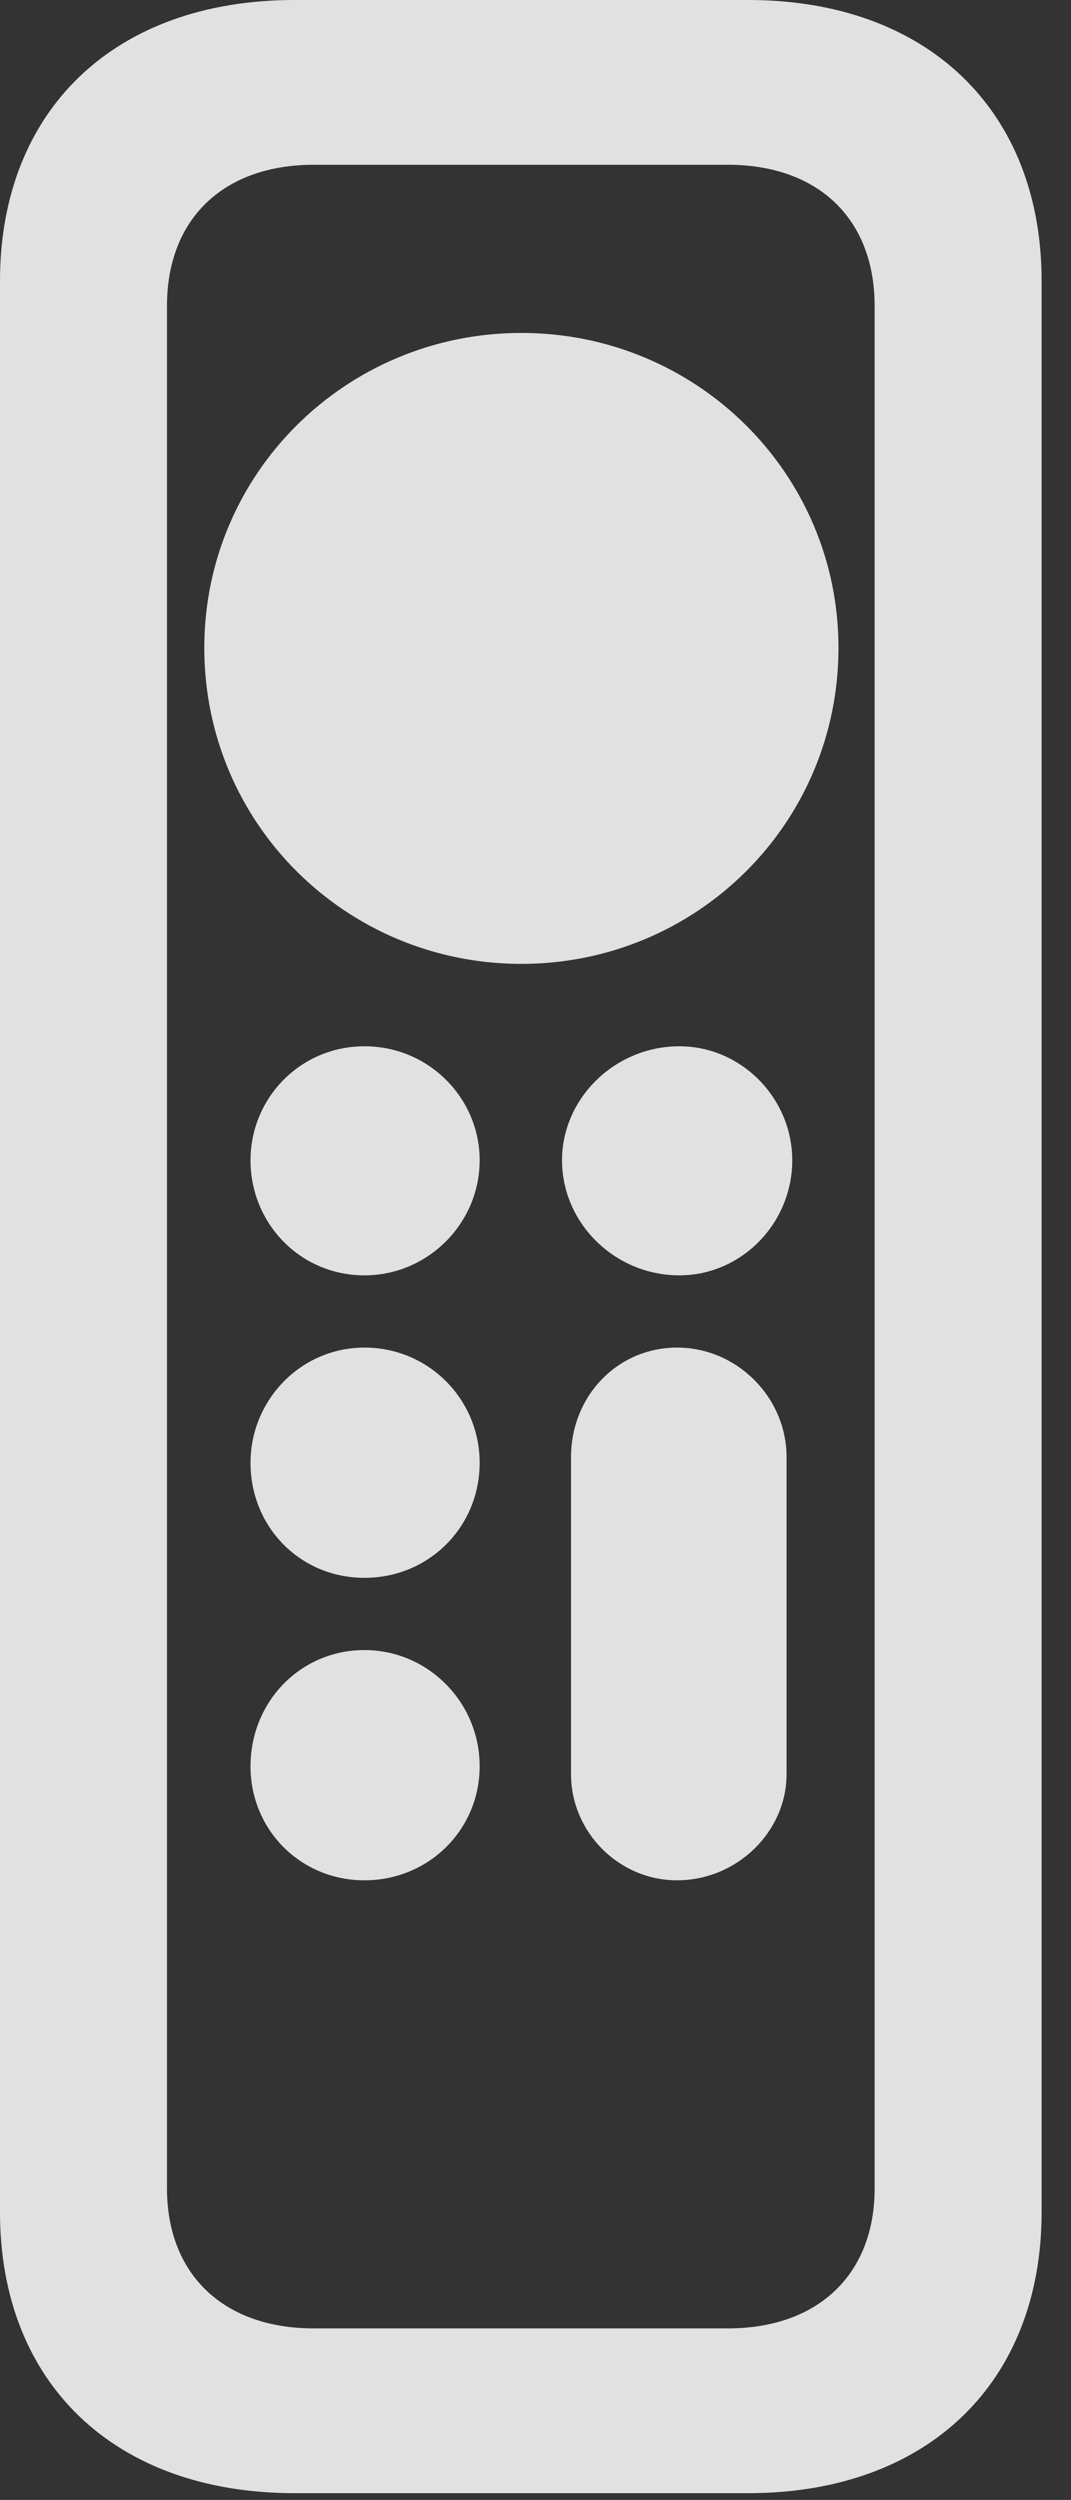 <?xml version="1.0" encoding="UTF-8"?>
<!--Generator: Apple Native CoreSVG 326-->
<!DOCTYPE svg
PUBLIC "-//W3C//DTD SVG 1.1//EN"
       "http://www.w3.org/Graphics/SVG/1.1/DTD/svg11.dtd">
<svg version="1.1" xmlns="http://www.w3.org/2000/svg" xmlns:xlink="http://www.w3.org/1999/xlink" viewBox="0 0 12.975 30.283">
 <rect x="0" y="0" width="12.975" height="30.283" fill="#333333" stroke="none"/>
 <g>
  <rect height="30.283" opacity="0" width="12.975" x="0" y="0"/>
  <path d="M3.568 30.201L9.064 30.201C11.238 30.201 12.619 28.861 12.619 26.797L12.619 3.404C12.619 1.34 11.238 0 9.064 0L3.568 0C1.381 0 0 1.34 0 3.404L0 26.797C0 28.861 1.381 30.201 3.568 30.201ZM3.801 28.205C2.707 28.205 2.023 27.549 2.023 26.51L2.023 3.705C2.023 2.652 2.707 1.996 3.801 1.996L8.818 1.996C9.912 1.996 10.596 2.652 10.596 3.705L10.596 26.51C10.596 27.549 9.912 28.205 8.818 28.205ZM6.316 11.676C8.436 11.676 10.158 9.98 10.158 7.848C10.158 5.729 8.436 4.033 6.316 4.033C4.197 4.033 2.475 5.729 2.475 7.848C2.475 9.98 4.197 11.676 6.316 11.676ZM4.416 15.449C5.182 15.449 5.811 14.82 5.811 14.055C5.811 13.303 5.195 12.674 4.416 12.674C3.637 12.674 3.035 13.303 3.035 14.055C3.035 14.82 3.637 15.449 4.416 15.449ZM8.23 15.449C8.982 15.449 9.598 14.82 9.598 14.055C9.598 13.303 8.982 12.674 8.23 12.674C7.451 12.674 6.809 13.303 6.809 14.055C6.809 14.82 7.451 15.449 8.23 15.449ZM4.416 19.113C5.195 19.113 5.811 18.498 5.811 17.719C5.811 16.953 5.195 16.324 4.416 16.324C3.637 16.324 3.035 16.967 3.035 17.719C3.035 18.498 3.637 19.113 4.416 19.113ZM4.416 22.777C5.195 22.777 5.811 22.162 5.811 21.396C5.811 20.617 5.182 19.988 4.416 19.988C3.637 19.988 3.035 20.617 3.035 21.396C3.035 22.162 3.637 22.777 4.416 22.777ZM8.203 22.777C8.928 22.777 9.529 22.189 9.529 21.492L9.529 17.65C9.529 16.926 8.928 16.324 8.203 16.324C7.479 16.324 6.918 16.912 6.918 17.65L6.918 21.492C6.918 22.189 7.492 22.777 8.203 22.777Z" fill="white" fill-opacity="0.85"/>
 </g>
</svg>
